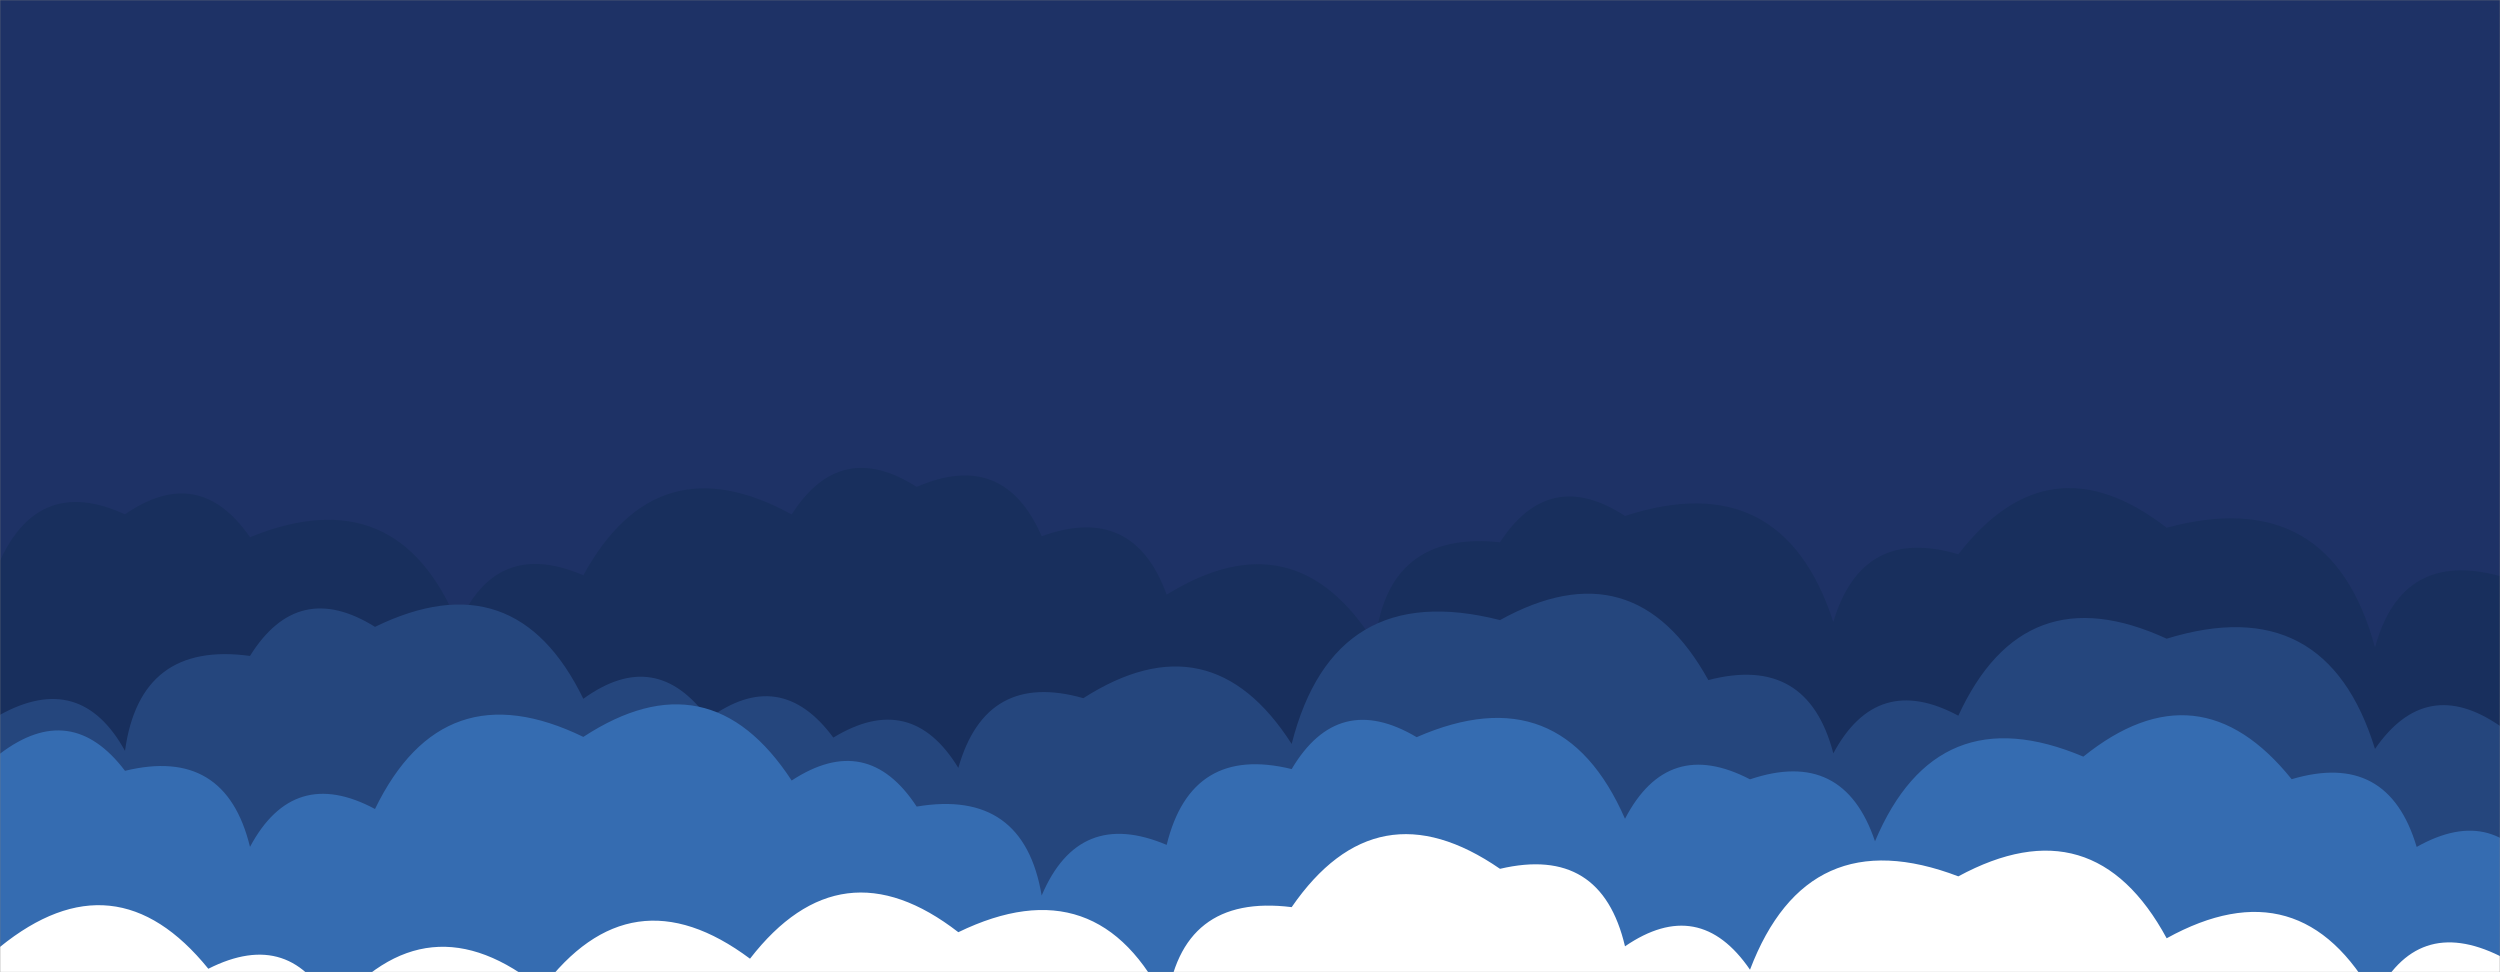 <svg xmlns="http://www.w3.org/2000/svg" version="1.1" xmlns:xlink="http://www.w3.org/1999/xlink" xmlns:svgjs="http://svgjs.dev/svgjs" width="1440" height="560" preserveAspectRatio="none" viewBox="0 0 1440 560"><rect x="0" y="0" width="1440" height="560" fill="#808080" stroke="none"/><g mask="url(&quot;#SvgjsMask1000&quot;)" fill="none"><rect width="1440" height="560" x="0" y="0" fill="#1e3266"></rect><path d="M1560 560L0 560 L0 323Q22.63 273.63, 72 296.25Q114.59 266.84, 144 309.43Q229.29 274.72, 264 360.01Q285.68 309.69, 336 331.36Q378.48 253.84, 456 296.31Q484.07 252.38, 528 280.45Q578.21 258.66, 600 308.88Q652.83 289.7, 672 342.53Q746.12 296.64, 792 370.76Q798.79 305.55, 864 312.34Q892.42 268.76, 936 297.19Q1026.54 267.73, 1056 358.26Q1072.51 302.76, 1128 319.27Q1180.36 251.63, 1248 303.98Q1342.47 278.46, 1368 372.93Q1383.45 316.38, 1440 331.83Q1488.37 260.2, 1560 308.57z" fill="#182f5d"></path><path d="M1560 560L0 560 L0 411.74Q46.38 386.12, 72 432.5Q80.66 369.16, 144 377.82Q171.63 333.44, 216 361.07Q296.72 321.79, 336 402.51Q377.75 372.25, 408 414Q449.43 383.43, 480 424.86Q524.73 397.59, 552 442.31Q567.92 386.23, 624 402.15Q697.19 355.34, 744 428.53Q768.32 332.85, 864 357.17Q941.28 314.45, 984 391.73Q1041.1 376.83, 1056 433.92Q1081.16 387.08, 1128 412.24Q1165.83 330.06, 1248 367.89Q1339.75 339.64, 1368 431.39Q1397.38 388.77, 1440 418.15Q1493.6 351.75, 1560 405.35z" fill="#25467d"></path><path d="M1464 560L0 560 L0 434.14Q40.93 403.06, 72 443.99Q129.9 429.89, 144 487.8Q169.09 440.89, 216 465.98Q255.24 385.22, 336 424.46Q408.56 377.02, 456 449.58Q499.5 421.08, 528 464.59Q589.63 454.22, 600 515.84Q621.41 465.25, 672 486.66Q686.16 428.83, 744 442.99Q770.81 397.8, 816 424.61Q899.5 388.12, 936 471.62Q960.64 424.26, 1008 448.9Q1061.84 430.74, 1080 484.58Q1115.62 400.2, 1200 435.82Q1266.5 382.32, 1320 448.82Q1375.51 432.33, 1392 487.84Q1438.04 461.88, 1464 507.92z" fill="#356cb1"></path><path d="M1560 560L0 560 L0 545.42Q66.29 491.71, 120 558.01Q167.82 533.83, 192 581.64Q246 515.64, 312 569.65Q363.28 500.93, 432 552.21Q484.37 484.58, 552 536.95Q632.83 497.78, 672 578.61Q679.95 514.56, 744 522.51Q792.97 451.48, 864 500.44Q922.32 486.76, 936 545.08Q978.74 515.82, 1008 558.55Q1041.12 471.66, 1128 504.78Q1205.84 462.62, 1248 540.45Q1325.31 497.76, 1368 575.07Q1391.81 526.88, 1440 550.69Q1494.25 484.94, 1560 539.19z" fill="white"></path></g><defs><mask id="SvgjsMask1000"><rect width="1440" height="560" fill="#ffffff"></rect></mask></defs></svg>